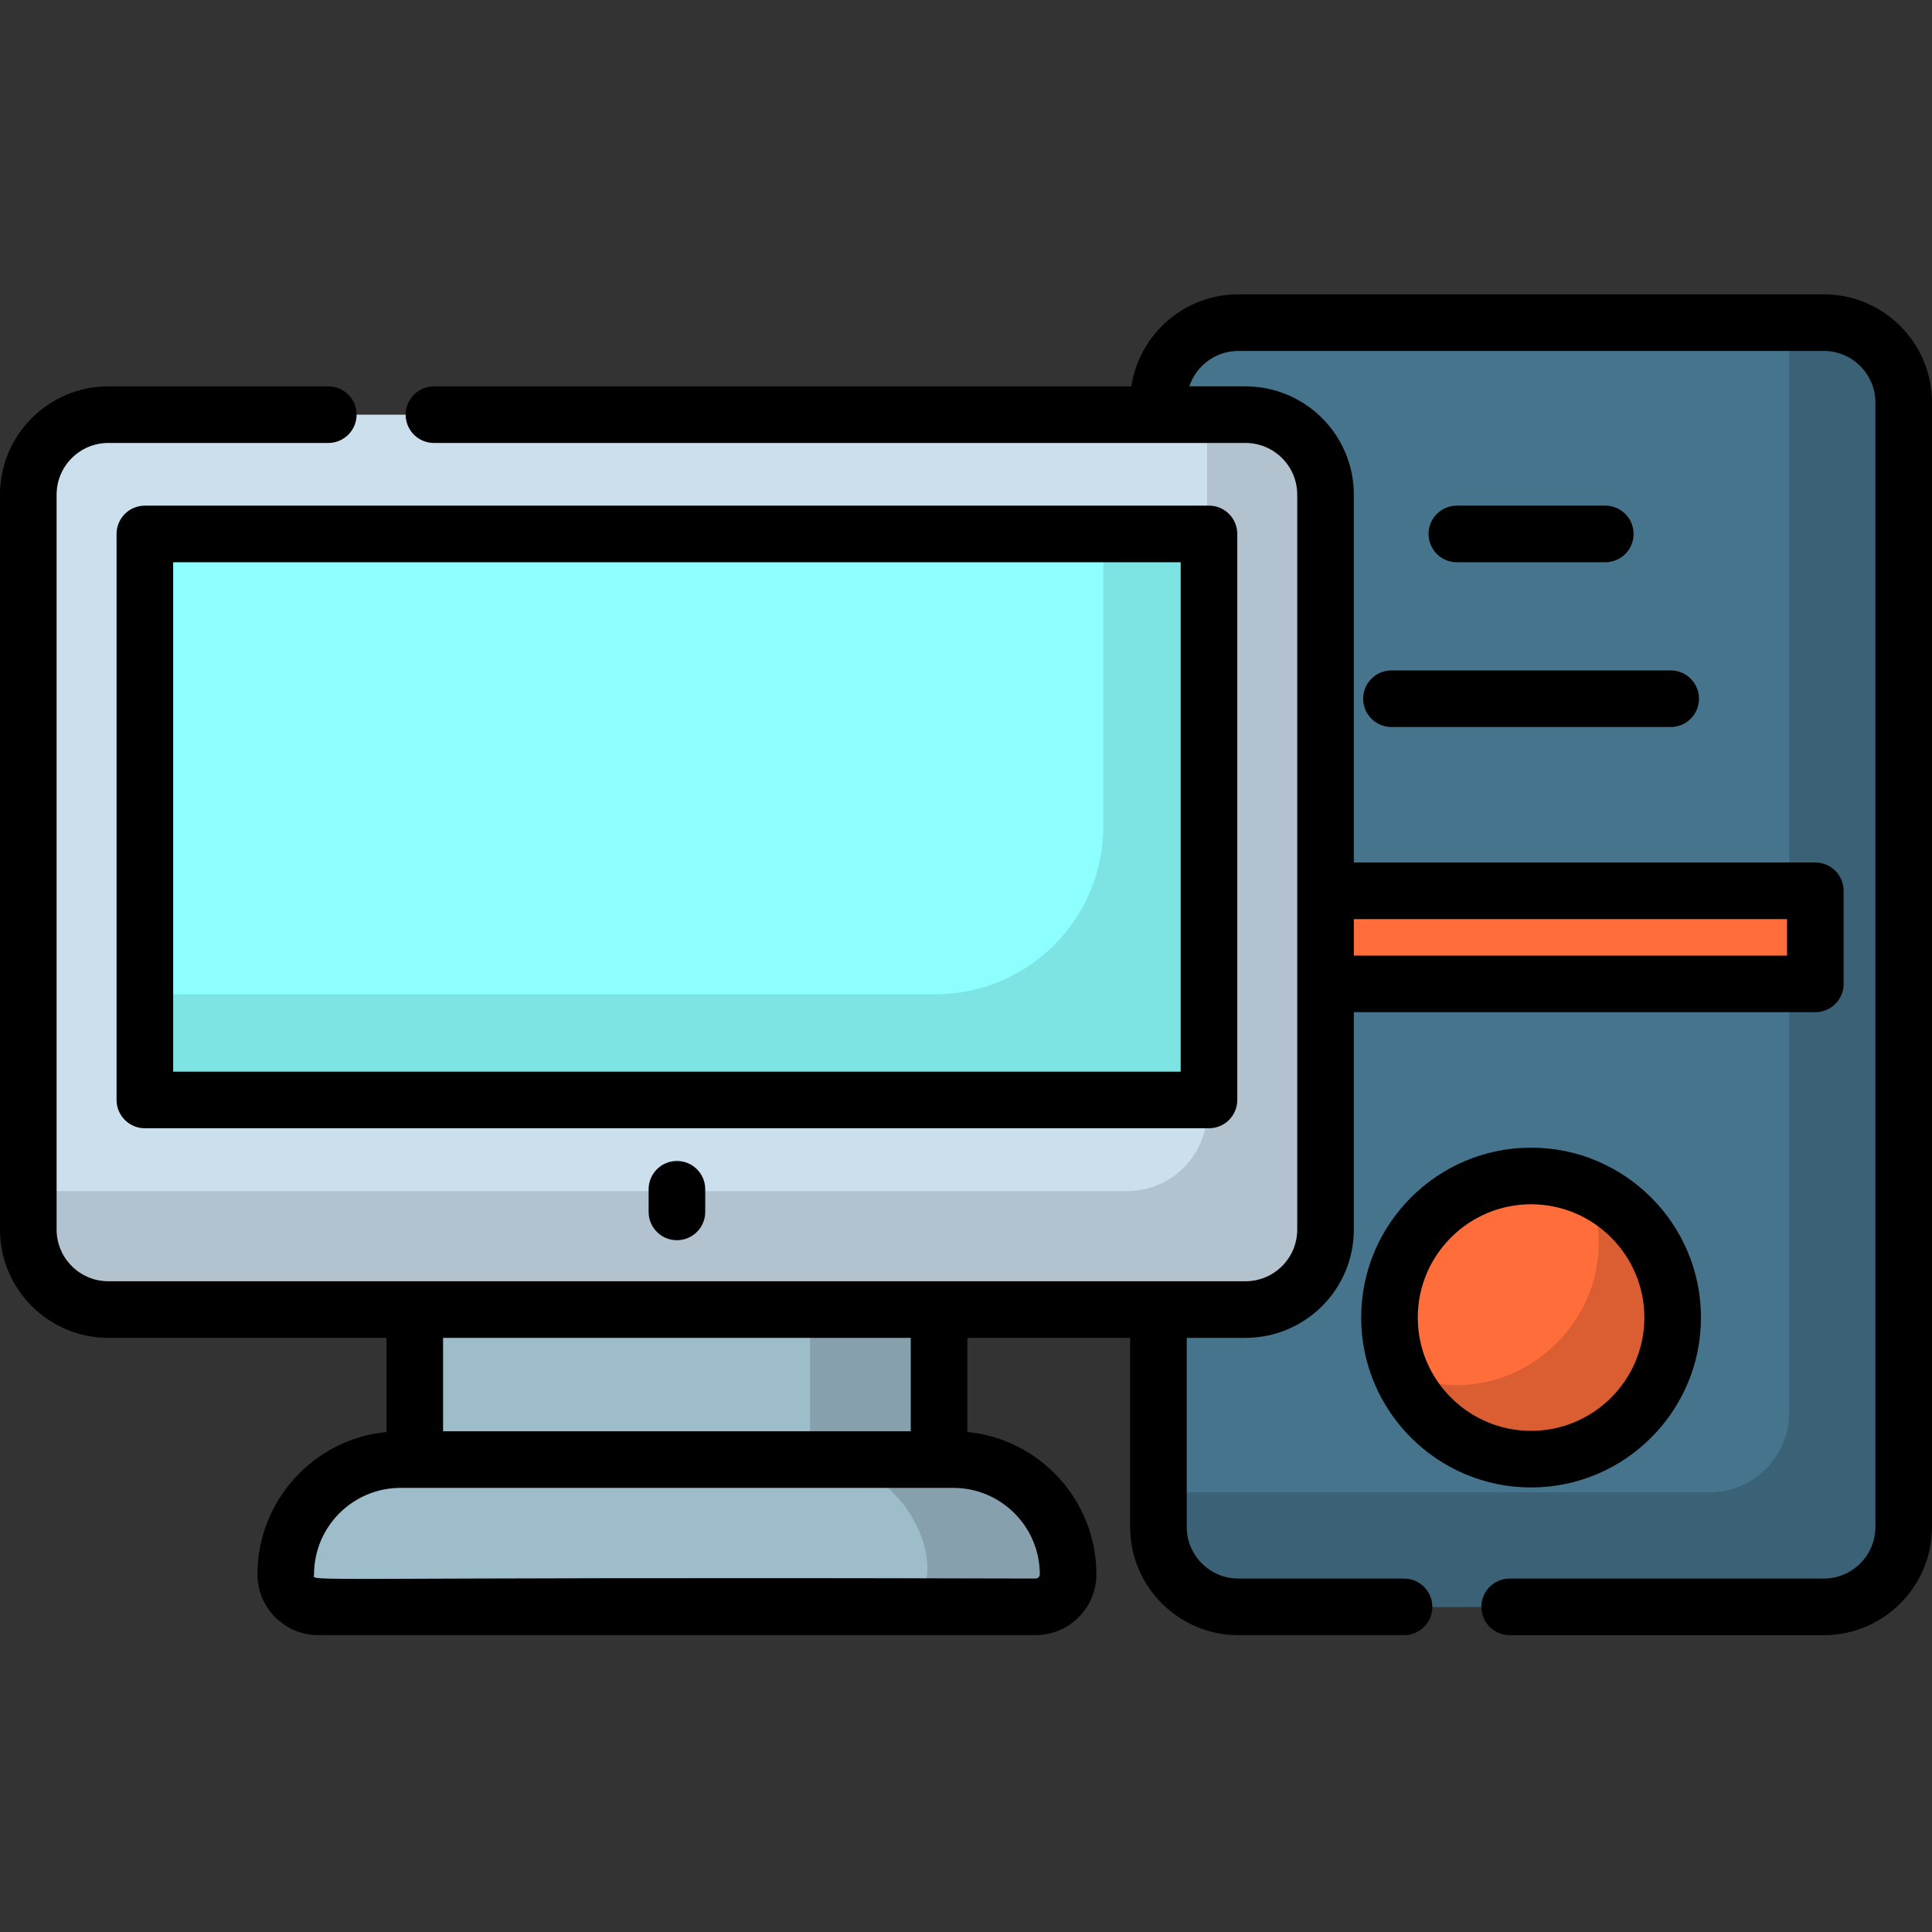 <svg height="512pt" viewBox="0 -78 512 512" width="512pt" xmlns="http://www.w3.org/2000/svg"><rect x="0" y="-78" width="512" height="512" fill="#333333" stroke="none"/><path d="m483.332 7.5h-155.164c-11.691 0-21.168 9.477-21.168 21.168v3.223h23.09c11.707 0 21.195 9.488 21.195 21.195v194.762c0 11.707-9.488 21.195-21.195 21.195h-23.09v57.625c0 11.688 9.477 21.168 21.168 21.168h155.168c11.688 0 21.164-9.48 21.164-21.168v-298c0-11.691-9.477-21.168-21.168-21.168zm0 0" fill="#45748c"/><path d="m483.332 7.5h-9.168v288.832c0 11.691-9.477 21.168-21.164 21.168-22.219 0-123.469 0-146 0v9.168c0 11.688 9.477 21.168 21.164 21.168h155.168c11.691 0 21.168-9.48 21.168-21.168v-298c0-11.691-9.477-21.168-21.168-21.168zm0 0" fill="#3a6175"/><path d="m330.09 31.891c-14.863 0-286.457 0-301.395 0-11.707 0-21.195 9.488-21.195 21.195v194.762c0 11.707 9.488 21.195 21.195 21.195h301.395c11.707 0 21.195-9.488 21.195-21.195v-194.762c0-11.707-9.492-21.195-21.195-21.195zm0 0" fill="#ccdfed"/><path d="m330.09 31.891h-10.191v184.574c0 11.707-9.488 21.195-21.195 21.195h-291.203v10.188c0 11.707 9.488 21.195 21.195 21.195h301.395c11.707 0 21.195-9.488 21.195-21.195v-194.762c0-11.707-9.492-21.195-21.195-21.195zm0 0" fill="#b2c2cf"/><path d="m38.391 63.5h282v150h-282zm0 0" fill="#8dffff"/><path d="m292.391 63.5v77.473c0 24.59-19.934 44.527-44.527 44.527h-209.473v28h282v-150zm0 0" fill="#7de3e3"/><path d="m109.922 269.043h138.941v39.762h-138.941zm0 0" fill="#9dbdcb"/><path d="m214.668 269.043h34.195v39.762h-34.195zm0 0" fill="#86a1ad"/><path d="m274.445 347.836h-190.109c-4.754 0-8.609-3.859-8.609-8.613 0-16.797 13.617-30.418 30.414-30.418h146.5c29.422 0 39.355 39.031 21.805 39.031zm0 0" fill="#9dbdcb"/><path d="m252.641 308.805h-37.332c29.465 0 39.258 39.027 21.805 39.027h37.332c17.5.004 7.574-39.027-21.805-39.027zm0 0" fill="#86a1ad"/><path d="m443.273 271.168c0 20.723-16.801 37.523-37.523 37.523s-37.523-16.801-37.523-37.523c0-20.727 16.801-37.523 37.523-37.523s37.523 16.797 37.523 37.523zm0 0" fill="#ff6d3a"/><path d="m420.531 236.672c13.309 31.02-18.262 62.582-49.277 49.273 5.738 13.375 19.02 22.746 34.496 22.746 20.723 0 37.523-16.801 37.523-37.523 0-15.477-9.371-28.762-22.742-34.496zm0 0" fill="#db5e32"/><path d="m351.285 158.07h129.801v24.668h-129.801zm0 0" fill="#ff6d3a"/><path d="m327.891 213.5v-150c0-4.145-3.355-7.5-7.5-7.5h-282c-4.141 0-7.5 3.355-7.5 7.5v150c0 4.145 3.359 7.5 7.5 7.5h282c4.145 0 7.5-3.355 7.5-7.5zm-15-7.5h-267v-135h267zm0 0"/><path d="m171.891 237.168v6c0 4.141 3.359 7.5 7.5 7.5 4.145 0 7.5-3.359 7.5-7.5v-6c0-4.145-3.355-7.5-7.5-7.5-4.141 0-7.5 3.355-7.5 7.5zm0 0"/><path d="m450.773 271.168c0-24.828-20.199-45.023-45.023-45.023s-45.023 20.195-45.023 45.023c0 24.824 20.199 45.023 45.023 45.023s45.023-20.199 45.023-45.023zm-75.047 0c0-16.559 13.469-30.023 30.023-30.023s30.023 13.469 30.023 30.023c0 16.555-13.469 30.023-30.023 30.023s-30.023-13.469-30.023-30.023zm0 0"/><path d="m361.25 107.168c0 4.141 3.355 7.5 7.5 7.5h74c4.145 0 7.5-3.359 7.5-7.5 0-4.145-3.355-7.5-7.5-7.5h-74c-4.145 0-7.5 3.355-7.5 7.5zm0 0"/><path d="m425.418 71c4.141 0 7.5-3.355 7.5-7.5s-3.359-7.5-7.5-7.5h-39.336c-4.141 0-7.5 3.355-7.5 7.5s3.359 7.5 7.5 7.5zm0 0"/><path d="m483.332 0h-155.164c-14.355 0-26.277 10.605-28.348 24.391h-184.82c-4.145 0-7.5 3.355-7.5 7.5 0 4.141 3.355 7.5 7.5 7.5h215.09c7.551 0 13.691 6.141 13.691 13.695v194.762c0 7.551-6.141 13.695-13.691 13.695-13.383 0-283.887 0-301.395 0-7.551 0-13.695-6.145-13.695-13.695v-194.762c0-7.555 6.145-13.695 13.695-13.695h58.305c4.145 0 7.5-3.359 7.5-7.5 0-4.145-3.355-7.5-7.5-7.5h-58.305c-15.824 0-28.695 12.871-28.695 28.695v194.762c0 15.824 12.871 28.695 28.695 28.695h73.727v24.945c-19.168 1.875-34.195 18.082-34.195 37.734 0 8.883 7.227 16.109 16.109 16.109h190.109c8.887 0 16.113-7.227 16.113-16.109 0-19.652-15.031-35.859-34.195-37.734v-24.945h43.137v50.125c0 15.805 12.859 28.668 28.668 28.668h43.914c4.145 0 7.5-3.359 7.5-7.5 0-4.145-3.355-7.5-7.5-7.5h-43.914c-7.535 0-13.668-6.133-13.668-13.668v-50.125h15.59c15.82 0 28.691-12.871 28.691-28.695v-57.609h122.301c4.145 0 7.5-3.355 7.5-7.5v-24.664c0-4.145-3.355-7.5-7.5-7.5h-122.301v-97.488c0-15.82-12.871-28.695-28.691-28.695h-14.902c1.797-5.445 6.938-9.387 12.98-9.387h155.164c7.535-.004 13.668 6.129 13.668 13.664v298c0 7.535-6.133 13.668-13.668 13.668h-83.25c-4.141 0-7.5 3.355-7.5 7.5 0 4.141 3.359 7.5 7.5 7.5h83.25c15.809 0 28.668-12.863 28.668-28.668v-298c0-15.809-12.859-28.668-28.668-28.668zm-207.773 339.223c0 .613-.5 1.109-1.113 1.109-200.926-.523-191.219 1.094-191.219-1.109 0-12.637 10.281-22.918 22.914-22.918h146.504c12.633 0 22.914 10.281 22.914 22.918zm-34.195-37.918h-123.941v-24.762h123.941zm232.219-135.734v9.668h-114.801v-9.668zm0 0"/></svg>